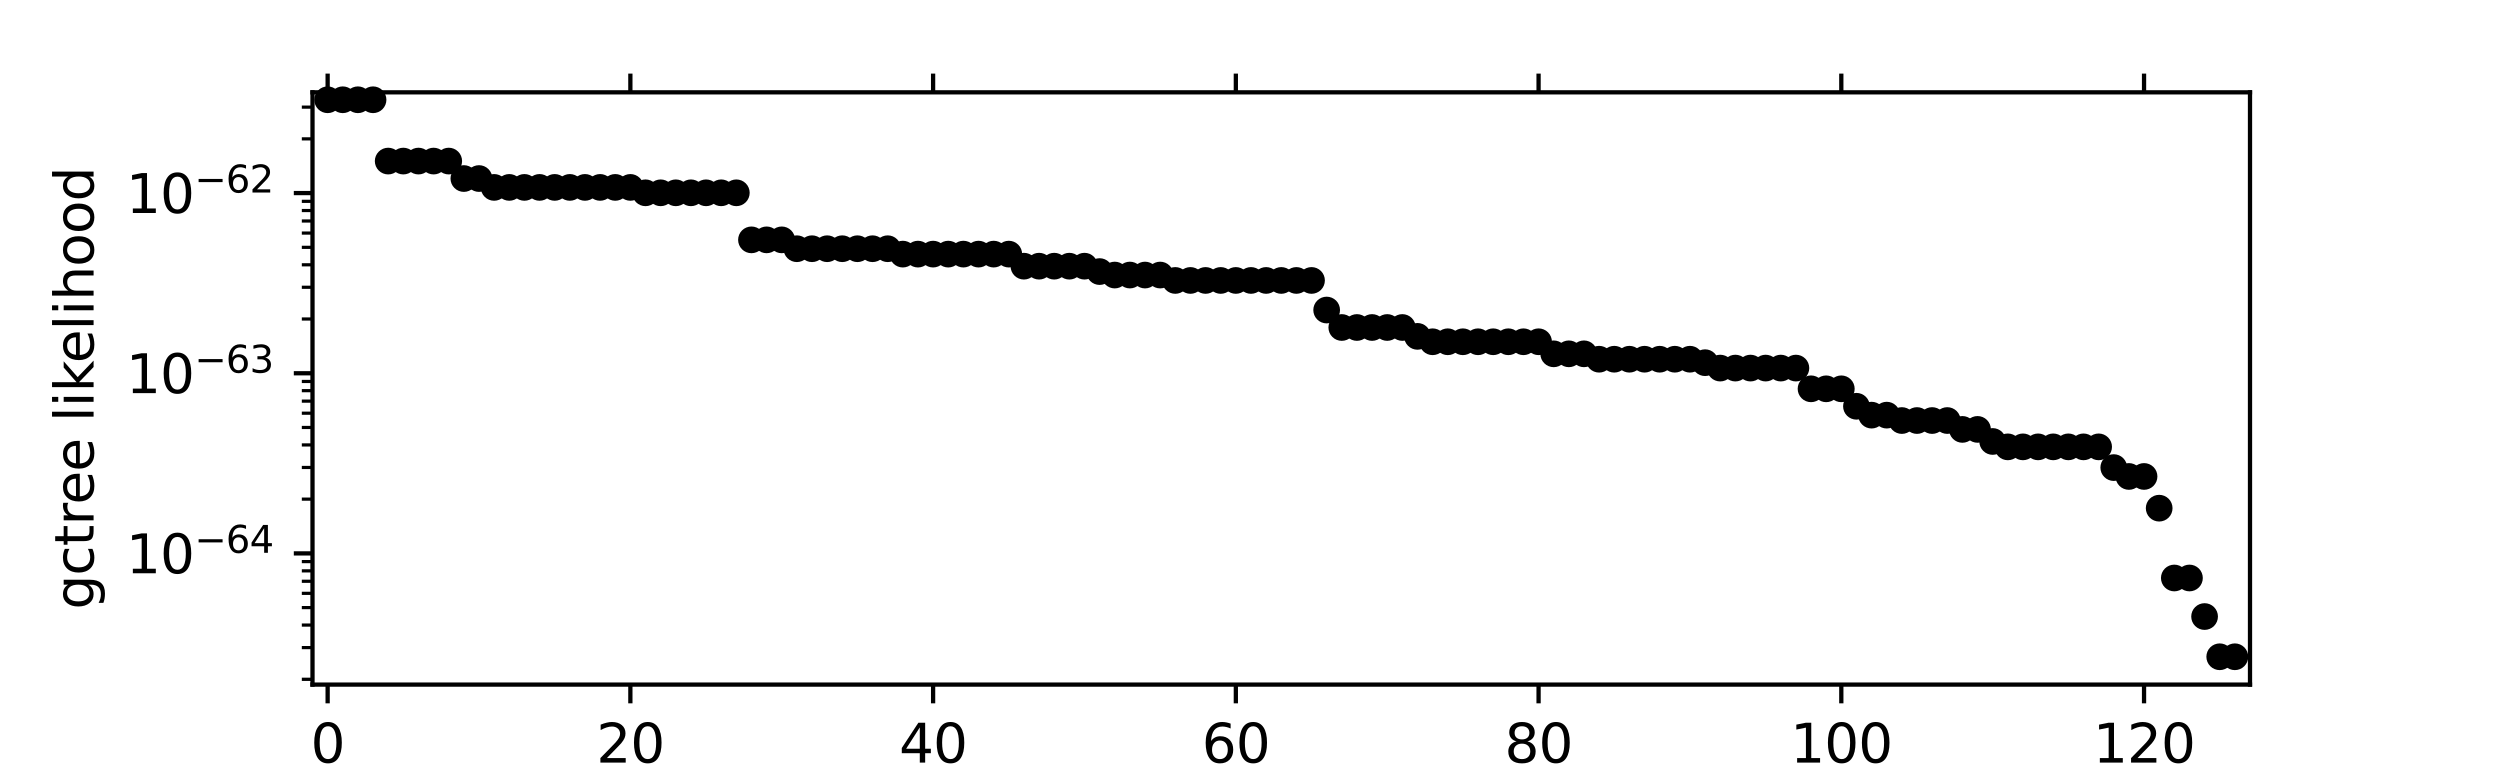<?xml version="1.0" encoding="utf-8" standalone="no"?>
<!DOCTYPE svg PUBLIC "-//W3C//DTD SVG 1.1//EN"
  "http://www.w3.org/Graphics/SVG/1.1/DTD/svg11.dtd">
<svg height="144pt" version="1.1" viewBox="0 0 468 144" width="468pt" xmlns="http://www.w3.org/2000/svg" xmlns:xlink="http://www.w3.org/1999/xlink">
 <defs>
  <style type="text/css">*{stroke-linecap:butt;stroke-linejoin:round;}</style>
 </defs>
 <g id="figure_1">
  <g id="patch_1">
   <path d="M 0 144 
L 468 144 
L 468 0 
L 0 0 
z
" style="fill:#ffffff;"/>
  </g>
  <g id="axes_1">
   <g id="patch_2">
    <path d="M 58.5 128.16 
L 421.2 128.16 
L 421.2 17.28 
L 58.5 17.28 
z
" style="fill:#ffffff;"/>
   </g>
   <g id="matplotlib.axis_1">
    <g id="xtick_1">
     <g id="line2d_1">
      <defs>
       <path d="M 0 0 
L 0 3.5 
" id="m49fe3641c3" style="stroke:#000000;stroke-width:0.8;"/>
      </defs>
      <g>
       <use style="stroke:#000000;stroke-width:0.8;" x="61.334" xlink:href="#m49fe3641c3" y="128.16"/>
      </g>
     </g>
     <g id="line2d_2">
      <defs>
       <path d="M 0 0 
L 0 -3.5 
" id="m8904052bbb" style="stroke:#000000;stroke-width:0.8;"/>
      </defs>
      <g>
       <use style="stroke:#000000;stroke-width:0.8;" x="61.334" xlink:href="#m8904052bbb" y="17.28"/>
      </g>
     </g>
     <g id="text_1">
      <!-- 0 -->
      <g transform="translate(58.152 142.758)scale(0.1 -0.1)">
       <defs>
        <path d="M 2034 4250 
Q 1547 4250 1301 3770 
Q 1056 3291 1056 2328 
Q 1056 1369 1301 889 
Q 1547 409 2034 409 
Q 2525 409 2770 889 
Q 3016 1369 3016 2328 
Q 3016 3291 2770 3770 
Q 2525 4250 2034 4250 
z
M 2034 4750 
Q 2819 4750 3233 4129 
Q 3647 3509 3647 2328 
Q 3647 1150 3233 529 
Q 2819 -91 2034 -91 
Q 1250 -91 836 529 
Q 422 1150 422 2328 
Q 422 3509 836 4129 
Q 1250 4750 2034 4750 
z
" id="DejaVuSans-30" transform="scale(0.016)"/>
       </defs>
       <use xlink:href="#DejaVuSans-30"/>
      </g>
     </g>
    </g>
    <g id="xtick_2">
     <g id="line2d_3">
      <g>
       <use style="stroke:#000000;stroke-width:0.8;" x="118.005" xlink:href="#m49fe3641c3" y="128.16"/>
      </g>
     </g>
     <g id="line2d_4">
      <g>
       <use style="stroke:#000000;stroke-width:0.8;" x="118.005" xlink:href="#m8904052bbb" y="17.28"/>
      </g>
     </g>
     <g id="text_2">
      <!-- 20 -->
      <g transform="translate(111.643 142.758)scale(0.1 -0.1)">
       <defs>
        <path d="M 1228 531 
L 3431 531 
L 3431 0 
L 469 0 
L 469 531 
Q 828 903 1448 1529 
Q 2069 2156 2228 2338 
Q 2531 2678 2651 2914 
Q 2772 3150 2772 3378 
Q 2772 3750 2511 3984 
Q 2250 4219 1831 4219 
Q 1534 4219 1204 4116 
Q 875 4013 500 3803 
L 500 4441 
Q 881 4594 1212 4672 
Q 1544 4750 1819 4750 
Q 2544 4750 2975 4387 
Q 3406 4025 3406 3419 
Q 3406 3131 3298 2873 
Q 3191 2616 2906 2266 
Q 2828 2175 2409 1742 
Q 1991 1309 1228 531 
z
" id="DejaVuSans-32" transform="scale(0.016)"/>
       </defs>
       <use xlink:href="#DejaVuSans-32"/>
       <use x="63.623" xlink:href="#DejaVuSans-30"/>
      </g>
     </g>
    </g>
    <g id="xtick_3">
     <g id="line2d_5">
      <g>
       <use style="stroke:#000000;stroke-width:0.8;" x="174.677" xlink:href="#m49fe3641c3" y="128.16"/>
      </g>
     </g>
     <g id="line2d_6">
      <g>
       <use style="stroke:#000000;stroke-width:0.8;" x="174.677" xlink:href="#m8904052bbb" y="17.28"/>
      </g>
     </g>
     <g id="text_3">
      <!-- 40 -->
      <g transform="translate(168.315 142.758)scale(0.1 -0.1)">
       <defs>
        <path d="M 2419 4116 
L 825 1625 
L 2419 1625 
L 2419 4116 
z
M 2253 4666 
L 3047 4666 
L 3047 1625 
L 3713 1625 
L 3713 1100 
L 3047 1100 
L 3047 0 
L 2419 0 
L 2419 1100 
L 313 1100 
L 313 1709 
L 2253 4666 
z
" id="DejaVuSans-34" transform="scale(0.016)"/>
       </defs>
       <use xlink:href="#DejaVuSans-34"/>
       <use x="63.623" xlink:href="#DejaVuSans-30"/>
      </g>
     </g>
    </g>
    <g id="xtick_4">
     <g id="line2d_7">
      <g>
       <use style="stroke:#000000;stroke-width:0.8;" x="231.349" xlink:href="#m49fe3641c3" y="128.16"/>
      </g>
     </g>
     <g id="line2d_8">
      <g>
       <use style="stroke:#000000;stroke-width:0.8;" x="231.349" xlink:href="#m8904052bbb" y="17.28"/>
      </g>
     </g>
     <g id="text_4">
      <!-- 60 -->
      <g transform="translate(224.987 142.758)scale(0.1 -0.1)">
       <defs>
        <path d="M 2113 2584 
Q 1688 2584 1439 2293 
Q 1191 2003 1191 1497 
Q 1191 994 1439 701 
Q 1688 409 2113 409 
Q 2538 409 2786 701 
Q 3034 994 3034 1497 
Q 3034 2003 2786 2293 
Q 2538 2584 2113 2584 
z
M 3366 4563 
L 3366 3988 
Q 3128 4100 2886 4159 
Q 2644 4219 2406 4219 
Q 1781 4219 1451 3797 
Q 1122 3375 1075 2522 
Q 1259 2794 1537 2939 
Q 1816 3084 2150 3084 
Q 2853 3084 3261 2657 
Q 3669 2231 3669 1497 
Q 3669 778 3244 343 
Q 2819 -91 2113 -91 
Q 1303 -91 875 529 
Q 447 1150 447 2328 
Q 447 3434 972 4092 
Q 1497 4750 2381 4750 
Q 2619 4750 2861 4703 
Q 3103 4656 3366 4563 
z
" id="DejaVuSans-36" transform="scale(0.016)"/>
       </defs>
       <use xlink:href="#DejaVuSans-36"/>
       <use x="63.623" xlink:href="#DejaVuSans-30"/>
      </g>
     </g>
    </g>
    <g id="xtick_5">
     <g id="line2d_9">
      <g>
       <use style="stroke:#000000;stroke-width:0.8;" x="288.021" xlink:href="#m49fe3641c3" y="128.16"/>
      </g>
     </g>
     <g id="line2d_10">
      <g>
       <use style="stroke:#000000;stroke-width:0.8;" x="288.021" xlink:href="#m8904052bbb" y="17.28"/>
      </g>
     </g>
     <g id="text_5">
      <!-- 80 -->
      <g transform="translate(281.659 142.758)scale(0.1 -0.1)">
       <defs>
        <path d="M 2034 2216 
Q 1584 2216 1326 1975 
Q 1069 1734 1069 1313 
Q 1069 891 1326 650 
Q 1584 409 2034 409 
Q 2484 409 2743 651 
Q 3003 894 3003 1313 
Q 3003 1734 2745 1975 
Q 2488 2216 2034 2216 
z
M 1403 2484 
Q 997 2584 770 2862 
Q 544 3141 544 3541 
Q 544 4100 942 4425 
Q 1341 4750 2034 4750 
Q 2731 4750 3128 4425 
Q 3525 4100 3525 3541 
Q 3525 3141 3298 2862 
Q 3072 2584 2669 2484 
Q 3125 2378 3379 2068 
Q 3634 1759 3634 1313 
Q 3634 634 3220 271 
Q 2806 -91 2034 -91 
Q 1263 -91 848 271 
Q 434 634 434 1313 
Q 434 1759 690 2068 
Q 947 2378 1403 2484 
z
M 1172 3481 
Q 1172 3119 1398 2916 
Q 1625 2713 2034 2713 
Q 2441 2713 2670 2916 
Q 2900 3119 2900 3481 
Q 2900 3844 2670 4047 
Q 2441 4250 2034 4250 
Q 1625 4250 1398 4047 
Q 1172 3844 1172 3481 
z
" id="DejaVuSans-38" transform="scale(0.016)"/>
       </defs>
       <use xlink:href="#DejaVuSans-38"/>
       <use x="63.623" xlink:href="#DejaVuSans-30"/>
      </g>
     </g>
    </g>
    <g id="xtick_6">
     <g id="line2d_11">
      <g>
       <use style="stroke:#000000;stroke-width:0.8;" x="344.693" xlink:href="#m49fe3641c3" y="128.16"/>
      </g>
     </g>
     <g id="line2d_12">
      <g>
       <use style="stroke:#000000;stroke-width:0.8;" x="344.693" xlink:href="#m8904052bbb" y="17.28"/>
      </g>
     </g>
     <g id="text_6">
      <!-- 100 -->
      <g transform="translate(335.149 142.758)scale(0.1 -0.1)">
       <defs>
        <path d="M 794 531 
L 1825 531 
L 1825 4091 
L 703 3866 
L 703 4441 
L 1819 4666 
L 2450 4666 
L 2450 531 
L 3481 531 
L 3481 0 
L 794 0 
L 794 531 
z
" id="DejaVuSans-31" transform="scale(0.016)"/>
       </defs>
       <use xlink:href="#DejaVuSans-31"/>
       <use x="63.623" xlink:href="#DejaVuSans-30"/>
       <use x="127.246" xlink:href="#DejaVuSans-30"/>
      </g>
     </g>
    </g>
    <g id="xtick_7">
     <g id="line2d_13">
      <g>
       <use style="stroke:#000000;stroke-width:0.8;" x="401.365" xlink:href="#m49fe3641c3" y="128.16"/>
      </g>
     </g>
     <g id="line2d_14">
      <g>
       <use style="stroke:#000000;stroke-width:0.8;" x="401.365" xlink:href="#m8904052bbb" y="17.28"/>
      </g>
     </g>
     <g id="text_7">
      <!-- 120 -->
      <g transform="translate(391.821 142.758)scale(0.1 -0.1)">
       <use xlink:href="#DejaVuSans-31"/>
       <use x="63.623" xlink:href="#DejaVuSans-32"/>
       <use x="127.246" xlink:href="#DejaVuSans-30"/>
      </g>
     </g>
    </g>
    <g id="text_8">
     <!-- parsimony tree -->
     <g transform="translate(201.859 156.437)scale(0.1 -0.1)">
      <defs>
       <path d="M 1159 525 
L 1159 -1331 
L 581 -1331 
L 581 3500 
L 1159 3500 
L 1159 2969 
Q 1341 3281 1617 3432 
Q 1894 3584 2278 3584 
Q 2916 3584 3314 3078 
Q 3713 2572 3713 1747 
Q 3713 922 3314 415 
Q 2916 -91 2278 -91 
Q 1894 -91 1617 61 
Q 1341 213 1159 525 
z
M 3116 1747 
Q 3116 2381 2855 2742 
Q 2594 3103 2138 3103 
Q 1681 3103 1420 2742 
Q 1159 2381 1159 1747 
Q 1159 1113 1420 752 
Q 1681 391 2138 391 
Q 2594 391 2855 752 
Q 3116 1113 3116 1747 
z
" id="DejaVuSans-70" transform="scale(0.016)"/>
       <path d="M 2194 1759 
Q 1497 1759 1228 1600 
Q 959 1441 959 1056 
Q 959 750 1161 570 
Q 1363 391 1709 391 
Q 2188 391 2477 730 
Q 2766 1069 2766 1631 
L 2766 1759 
L 2194 1759 
z
M 3341 1997 
L 3341 0 
L 2766 0 
L 2766 531 
Q 2569 213 2275 61 
Q 1981 -91 1556 -91 
Q 1019 -91 701 211 
Q 384 513 384 1019 
Q 384 1609 779 1909 
Q 1175 2209 1959 2209 
L 2766 2209 
L 2766 2266 
Q 2766 2663 2505 2880 
Q 2244 3097 1772 3097 
Q 1472 3097 1187 3025 
Q 903 2953 641 2809 
L 641 3341 
Q 956 3463 1253 3523 
Q 1550 3584 1831 3584 
Q 2591 3584 2966 3190 
Q 3341 2797 3341 1997 
z
" id="DejaVuSans-61" transform="scale(0.016)"/>
       <path d="M 2631 2963 
Q 2534 3019 2420 3045 
Q 2306 3072 2169 3072 
Q 1681 3072 1420 2755 
Q 1159 2438 1159 1844 
L 1159 0 
L 581 0 
L 581 3500 
L 1159 3500 
L 1159 2956 
Q 1341 3275 1631 3429 
Q 1922 3584 2338 3584 
Q 2397 3584 2469 3576 
Q 2541 3569 2628 3553 
L 2631 2963 
z
" id="DejaVuSans-72" transform="scale(0.016)"/>
       <path d="M 2834 3397 
L 2834 2853 
Q 2591 2978 2328 3040 
Q 2066 3103 1784 3103 
Q 1356 3103 1142 2972 
Q 928 2841 928 2578 
Q 928 2378 1081 2264 
Q 1234 2150 1697 2047 
L 1894 2003 
Q 2506 1872 2764 1633 
Q 3022 1394 3022 966 
Q 3022 478 2636 193 
Q 2250 -91 1575 -91 
Q 1294 -91 989 -36 
Q 684 19 347 128 
L 347 722 
Q 666 556 975 473 
Q 1284 391 1588 391 
Q 1994 391 2212 530 
Q 2431 669 2431 922 
Q 2431 1156 2273 1281 
Q 2116 1406 1581 1522 
L 1381 1569 
Q 847 1681 609 1914 
Q 372 2147 372 2553 
Q 372 3047 722 3315 
Q 1072 3584 1716 3584 
Q 2034 3584 2315 3537 
Q 2597 3491 2834 3397 
z
" id="DejaVuSans-73" transform="scale(0.016)"/>
       <path d="M 603 3500 
L 1178 3500 
L 1178 0 
L 603 0 
L 603 3500 
z
M 603 4863 
L 1178 4863 
L 1178 4134 
L 603 4134 
L 603 4863 
z
" id="DejaVuSans-69" transform="scale(0.016)"/>
       <path d="M 3328 2828 
Q 3544 3216 3844 3400 
Q 4144 3584 4550 3584 
Q 5097 3584 5394 3201 
Q 5691 2819 5691 2113 
L 5691 0 
L 5113 0 
L 5113 2094 
Q 5113 2597 4934 2840 
Q 4756 3084 4391 3084 
Q 3944 3084 3684 2787 
Q 3425 2491 3425 1978 
L 3425 0 
L 2847 0 
L 2847 2094 
Q 2847 2600 2669 2842 
Q 2491 3084 2119 3084 
Q 1678 3084 1418 2786 
Q 1159 2488 1159 1978 
L 1159 0 
L 581 0 
L 581 3500 
L 1159 3500 
L 1159 2956 
Q 1356 3278 1631 3431 
Q 1906 3584 2284 3584 
Q 2666 3584 2933 3390 
Q 3200 3197 3328 2828 
z
" id="DejaVuSans-6d" transform="scale(0.016)"/>
       <path d="M 1959 3097 
Q 1497 3097 1228 2736 
Q 959 2375 959 1747 
Q 959 1119 1226 758 
Q 1494 397 1959 397 
Q 2419 397 2687 759 
Q 2956 1122 2956 1747 
Q 2956 2369 2687 2733 
Q 2419 3097 1959 3097 
z
M 1959 3584 
Q 2709 3584 3137 3096 
Q 3566 2609 3566 1747 
Q 3566 888 3137 398 
Q 2709 -91 1959 -91 
Q 1206 -91 779 398 
Q 353 888 353 1747 
Q 353 2609 779 3096 
Q 1206 3584 1959 3584 
z
" id="DejaVuSans-6f" transform="scale(0.016)"/>
       <path d="M 3513 2113 
L 3513 0 
L 2938 0 
L 2938 2094 
Q 2938 2591 2744 2837 
Q 2550 3084 2163 3084 
Q 1697 3084 1428 2787 
Q 1159 2491 1159 1978 
L 1159 0 
L 581 0 
L 581 3500 
L 1159 3500 
L 1159 2956 
Q 1366 3272 1645 3428 
Q 1925 3584 2291 3584 
Q 2894 3584 3203 3211 
Q 3513 2838 3513 2113 
z
" id="DejaVuSans-6e" transform="scale(0.016)"/>
       <path d="M 2059 -325 
Q 1816 -950 1584 -1140 
Q 1353 -1331 966 -1331 
L 506 -1331 
L 506 -850 
L 844 -850 
Q 1081 -850 1212 -737 
Q 1344 -625 1503 -206 
L 1606 56 
L 191 3500 
L 800 3500 
L 1894 763 
L 2988 3500 
L 3597 3500 
L 2059 -325 
z
" id="DejaVuSans-79" transform="scale(0.016)"/>
       <path id="DejaVuSans-20" transform="scale(0.016)"/>
       <path d="M 1172 4494 
L 1172 3500 
L 2356 3500 
L 2356 3053 
L 1172 3053 
L 1172 1153 
Q 1172 725 1289 603 
Q 1406 481 1766 481 
L 2356 481 
L 2356 0 
L 1766 0 
Q 1100 0 847 248 
Q 594 497 594 1153 
L 594 3053 
L 172 3053 
L 172 3500 
L 594 3500 
L 594 4494 
L 1172 4494 
z
" id="DejaVuSans-74" transform="scale(0.016)"/>
       <path d="M 3597 1894 
L 3597 1613 
L 953 1613 
Q 991 1019 1311 708 
Q 1631 397 2203 397 
Q 2534 397 2845 478 
Q 3156 559 3463 722 
L 3463 178 
Q 3153 47 2828 -22 
Q 2503 -91 2169 -91 
Q 1331 -91 842 396 
Q 353 884 353 1716 
Q 353 2575 817 3079 
Q 1281 3584 2069 3584 
Q 2775 3584 3186 3129 
Q 3597 2675 3597 1894 
z
M 3022 2063 
Q 3016 2534 2758 2815 
Q 2500 3097 2075 3097 
Q 1594 3097 1305 2825 
Q 1016 2553 972 2059 
L 3022 2063 
z
" id="DejaVuSans-65" transform="scale(0.016)"/>
      </defs>
      <use xlink:href="#DejaVuSans-70"/>
      <use x="63.477" xlink:href="#DejaVuSans-61"/>
      <use x="124.756" xlink:href="#DejaVuSans-72"/>
      <use x="165.869" xlink:href="#DejaVuSans-73"/>
      <use x="217.969" xlink:href="#DejaVuSans-69"/>
      <use x="245.752" xlink:href="#DejaVuSans-6d"/>
      <use x="343.164" xlink:href="#DejaVuSans-6f"/>
      <use x="404.346" xlink:href="#DejaVuSans-6e"/>
      <use x="467.725" xlink:href="#DejaVuSans-79"/>
      <use x="526.904" xlink:href="#DejaVuSans-20"/>
      <use x="558.691" xlink:href="#DejaVuSans-74"/>
      <use x="597.9" xlink:href="#DejaVuSans-72"/>
      <use x="636.764" xlink:href="#DejaVuSans-65"/>
      <use x="698.287" xlink:href="#DejaVuSans-65"/>
     </g>
    </g>
   </g>
   <g id="matplotlib.axis_2">
    <g id="ytick_1">
     <g id="line2d_15">
      <defs>
       <path d="M 0 0 
L -3.5 0 
" id="mdb1308951c" style="stroke:#000000;stroke-width:0.8;"/>
      </defs>
      <g>
       <use style="stroke:#000000;stroke-width:0.8;" x="58.5" xlink:href="#mdb1308951c" y="103.594"/>
      </g>
     </g>
     <g id="text_9">
      <!-- $\mathdefault{10^{-64}}$ -->
      <g transform="translate(23.6 107.393)scale(0.1 -0.1)">
       <defs>
        <path d="M 678 2272 
L 4684 2272 
L 4684 1741 
L 678 1741 
L 678 2272 
z
" id="DejaVuSans-2212" transform="scale(0.016)"/>
       </defs>
       <use transform="translate(0 0.766)" xlink:href="#DejaVuSans-31"/>
       <use transform="translate(63.623 0.766)" xlink:href="#DejaVuSans-30"/>
       <use transform="translate(128.203 39.047)scale(0.7)" xlink:href="#DejaVuSans-2212"/>
       <use transform="translate(186.855 39.047)scale(0.7)" xlink:href="#DejaVuSans-36"/>
       <use transform="translate(231.392 39.047)scale(0.7)" xlink:href="#DejaVuSans-34"/>
      </g>
     </g>
    </g>
    <g id="ytick_2">
     <g id="line2d_16">
      <g>
       <use style="stroke:#000000;stroke-width:0.8;" x="58.5" xlink:href="#mdb1308951c" y="69.87"/>
      </g>
     </g>
     <g id="text_10">
      <!-- $\mathdefault{10^{-63}}$ -->
      <g transform="translate(23.6 73.669)scale(0.1 -0.1)">
       <defs>
        <path d="M 2597 2516 
Q 3050 2419 3304 2112 
Q 3559 1806 3559 1356 
Q 3559 666 3084 287 
Q 2609 -91 1734 -91 
Q 1441 -91 1130 -33 
Q 819 25 488 141 
L 488 750 
Q 750 597 1062 519 
Q 1375 441 1716 441 
Q 2309 441 2620 675 
Q 2931 909 2931 1356 
Q 2931 1769 2642 2001 
Q 2353 2234 1838 2234 
L 1294 2234 
L 1294 2753 
L 1863 2753 
Q 2328 2753 2575 2939 
Q 2822 3125 2822 3475 
Q 2822 3834 2567 4026 
Q 2313 4219 1838 4219 
Q 1578 4219 1281 4162 
Q 984 4106 628 3988 
L 628 4550 
Q 988 4650 1302 4700 
Q 1616 4750 1894 4750 
Q 2613 4750 3031 4423 
Q 3450 4097 3450 3541 
Q 3450 3153 3228 2886 
Q 3006 2619 2597 2516 
z
" id="DejaVuSans-33" transform="scale(0.016)"/>
       </defs>
       <use transform="translate(0 0.766)" xlink:href="#DejaVuSans-31"/>
       <use transform="translate(63.623 0.766)" xlink:href="#DejaVuSans-30"/>
       <use transform="translate(128.203 39.047)scale(0.7)" xlink:href="#DejaVuSans-2212"/>
       <use transform="translate(186.855 39.047)scale(0.7)" xlink:href="#DejaVuSans-36"/>
       <use transform="translate(231.392 39.047)scale(0.7)" xlink:href="#DejaVuSans-33"/>
      </g>
     </g>
    </g>
    <g id="ytick_3">
     <g id="line2d_17">
      <g>
       <use style="stroke:#000000;stroke-width:0.8;" x="58.5" xlink:href="#mdb1308951c" y="36.147"/>
      </g>
     </g>
     <g id="text_11">
      <!-- $\mathdefault{10^{-62}}$ -->
      <g transform="translate(23.6 39.946)scale(0.1 -0.1)">
       <use transform="translate(0 0.766)" xlink:href="#DejaVuSans-31"/>
       <use transform="translate(63.623 0.766)" xlink:href="#DejaVuSans-30"/>
       <use transform="translate(128.203 39.047)scale(0.7)" xlink:href="#DejaVuSans-2212"/>
       <use transform="translate(186.855 39.047)scale(0.7)" xlink:href="#DejaVuSans-36"/>
       <use transform="translate(231.392 39.047)scale(0.7)" xlink:href="#DejaVuSans-32"/>
      </g>
     </g>
    </g>
    <g id="ytick_4">
     <g id="line2d_18">
      <defs>
       <path d="M 0 0 
L -2 0 
" id="m155b879146" style="stroke:#000000;stroke-width:0.6;"/>
      </defs>
      <g>
       <use style="stroke:#000000;stroke-width:0.6;" x="58.5" xlink:href="#m155b879146" y="127.165"/>
      </g>
     </g>
    </g>
    <g id="ytick_5">
     <g id="line2d_19">
      <g>
       <use style="stroke:#000000;stroke-width:0.6;" x="58.5" xlink:href="#m155b879146" y="121.227"/>
      </g>
     </g>
    </g>
    <g id="ytick_6">
     <g id="line2d_20">
      <g>
       <use style="stroke:#000000;stroke-width:0.6;" x="58.5" xlink:href="#m155b879146" y="117.014"/>
      </g>
     </g>
    </g>
    <g id="ytick_7">
     <g id="line2d_21">
      <g>
       <use style="stroke:#000000;stroke-width:0.6;" x="58.5" xlink:href="#m155b879146" y="113.746"/>
      </g>
     </g>
    </g>
    <g id="ytick_8">
     <g id="line2d_22">
      <g>
       <use style="stroke:#000000;stroke-width:0.6;" x="58.5" xlink:href="#m155b879146" y="111.075"/>
      </g>
     </g>
    </g>
    <g id="ytick_9">
     <g id="line2d_23">
      <g>
       <use style="stroke:#000000;stroke-width:0.6;" x="58.5" xlink:href="#m155b879146" y="108.818"/>
      </g>
     </g>
    </g>
    <g id="ytick_10">
     <g id="line2d_24">
      <g>
       <use style="stroke:#000000;stroke-width:0.6;" x="58.5" xlink:href="#m155b879146" y="106.862"/>
      </g>
     </g>
    </g>
    <g id="ytick_11">
     <g id="line2d_25">
      <g>
       <use style="stroke:#000000;stroke-width:0.6;" x="58.5" xlink:href="#m155b879146" y="105.137"/>
      </g>
     </g>
    </g>
    <g id="ytick_12">
     <g id="line2d_26">
      <g>
       <use style="stroke:#000000;stroke-width:0.6;" x="58.5" xlink:href="#m155b879146" y="93.442"/>
      </g>
     </g>
    </g>
    <g id="ytick_13">
     <g id="line2d_27">
      <g>
       <use style="stroke:#000000;stroke-width:0.6;" x="58.5" xlink:href="#m155b879146" y="87.504"/>
      </g>
     </g>
    </g>
    <g id="ytick_14">
     <g id="line2d_28">
      <g>
       <use style="stroke:#000000;stroke-width:0.6;" x="58.5" xlink:href="#m155b879146" y="83.29"/>
      </g>
     </g>
    </g>
    <g id="ytick_15">
     <g id="line2d_29">
      <g>
       <use style="stroke:#000000;stroke-width:0.6;" x="58.5" xlink:href="#m155b879146" y="80.022"/>
      </g>
     </g>
    </g>
    <g id="ytick_16">
     <g id="line2d_30">
      <g>
       <use style="stroke:#000000;stroke-width:0.6;" x="58.5" xlink:href="#m155b879146" y="77.352"/>
      </g>
     </g>
    </g>
    <g id="ytick_17">
     <g id="line2d_31">
      <g>
       <use style="stroke:#000000;stroke-width:0.6;" x="58.5" xlink:href="#m155b879146" y="75.094"/>
      </g>
     </g>
    </g>
    <g id="ytick_18">
     <g id="line2d_32">
      <g>
       <use style="stroke:#000000;stroke-width:0.6;" x="58.5" xlink:href="#m155b879146" y="73.138"/>
      </g>
     </g>
    </g>
    <g id="ytick_19">
     <g id="line2d_33">
      <g>
       <use style="stroke:#000000;stroke-width:0.6;" x="58.5" xlink:href="#m155b879146" y="71.413"/>
      </g>
     </g>
    </g>
    <g id="ytick_20">
     <g id="line2d_34">
      <g>
       <use style="stroke:#000000;stroke-width:0.6;" x="58.5" xlink:href="#m155b879146" y="59.718"/>
      </g>
     </g>
    </g>
    <g id="ytick_21">
     <g id="line2d_35">
      <g>
       <use style="stroke:#000000;stroke-width:0.6;" x="58.5" xlink:href="#m155b879146" y="53.78"/>
      </g>
     </g>
    </g>
    <g id="ytick_22">
     <g id="line2d_36">
      <g>
       <use style="stroke:#000000;stroke-width:0.6;" x="58.5" xlink:href="#m155b879146" y="49.567"/>
      </g>
     </g>
    </g>
    <g id="ytick_23">
     <g id="line2d_37">
      <g>
       <use style="stroke:#000000;stroke-width:0.6;" x="58.5" xlink:href="#m155b879146" y="46.298"/>
      </g>
     </g>
    </g>
    <g id="ytick_24">
     <g id="line2d_38">
      <g>
       <use style="stroke:#000000;stroke-width:0.6;" x="58.5" xlink:href="#m155b879146" y="43.628"/>
      </g>
     </g>
    </g>
    <g id="ytick_25">
     <g id="line2d_39">
      <g>
       <use style="stroke:#000000;stroke-width:0.6;" x="58.5" xlink:href="#m155b879146" y="41.37"/>
      </g>
     </g>
    </g>
    <g id="ytick_26">
     <g id="line2d_40">
      <g>
       <use style="stroke:#000000;stroke-width:0.6;" x="58.5" xlink:href="#m155b879146" y="39.415"/>
      </g>
     </g>
    </g>
    <g id="ytick_27">
     <g id="line2d_41">
      <g>
       <use style="stroke:#000000;stroke-width:0.6;" x="58.5" xlink:href="#m155b879146" y="37.69"/>
      </g>
     </g>
    </g>
    <g id="ytick_28">
     <g id="line2d_42">
      <g>
       <use style="stroke:#000000;stroke-width:0.6;" x="58.5" xlink:href="#m155b879146" y="25.995"/>
      </g>
     </g>
    </g>
    <g id="ytick_29">
     <g id="line2d_43">
      <g>
       <use style="stroke:#000000;stroke-width:0.6;" x="58.5" xlink:href="#m155b879146" y="20.056"/>
      </g>
     </g>
    </g>
    <g id="text_12">
     <!-- gctree likelihood -->
     <g transform="translate(17.52 114.097)rotate(-90)scale(0.1 -0.1)">
      <defs>
       <path d="M 2906 1791 
Q 2906 2416 2648 2759 
Q 2391 3103 1925 3103 
Q 1463 3103 1205 2759 
Q 947 2416 947 1791 
Q 947 1169 1205 825 
Q 1463 481 1925 481 
Q 2391 481 2648 825 
Q 2906 1169 2906 1791 
z
M 3481 434 
Q 3481 -459 3084 -895 
Q 2688 -1331 1869 -1331 
Q 1566 -1331 1297 -1286 
Q 1028 -1241 775 -1147 
L 775 -588 
Q 1028 -725 1275 -790 
Q 1522 -856 1778 -856 
Q 2344 -856 2625 -561 
Q 2906 -266 2906 331 
L 2906 616 
Q 2728 306 2450 153 
Q 2172 0 1784 0 
Q 1141 0 747 490 
Q 353 981 353 1791 
Q 353 2603 747 3093 
Q 1141 3584 1784 3584 
Q 2172 3584 2450 3431 
Q 2728 3278 2906 2969 
L 2906 3500 
L 3481 3500 
L 3481 434 
z
" id="DejaVuSans-67" transform="scale(0.016)"/>
       <path d="M 3122 3366 
L 3122 2828 
Q 2878 2963 2633 3030 
Q 2388 3097 2138 3097 
Q 1578 3097 1268 2742 
Q 959 2388 959 1747 
Q 959 1106 1268 751 
Q 1578 397 2138 397 
Q 2388 397 2633 464 
Q 2878 531 3122 666 
L 3122 134 
Q 2881 22 2623 -34 
Q 2366 -91 2075 -91 
Q 1284 -91 818 406 
Q 353 903 353 1747 
Q 353 2603 823 3093 
Q 1294 3584 2113 3584 
Q 2378 3584 2631 3529 
Q 2884 3475 3122 3366 
z
" id="DejaVuSans-63" transform="scale(0.016)"/>
       <path d="M 603 4863 
L 1178 4863 
L 1178 0 
L 603 0 
L 603 4863 
z
" id="DejaVuSans-6c" transform="scale(0.016)"/>
       <path d="M 581 4863 
L 1159 4863 
L 1159 1991 
L 2875 3500 
L 3609 3500 
L 1753 1863 
L 3688 0 
L 2938 0 
L 1159 1709 
L 1159 0 
L 581 0 
L 581 4863 
z
" id="DejaVuSans-6b" transform="scale(0.016)"/>
       <path d="M 3513 2113 
L 3513 0 
L 2938 0 
L 2938 2094 
Q 2938 2591 2744 2837 
Q 2550 3084 2163 3084 
Q 1697 3084 1428 2787 
Q 1159 2491 1159 1978 
L 1159 0 
L 581 0 
L 581 4863 
L 1159 4863 
L 1159 2956 
Q 1366 3272 1645 3428 
Q 1925 3584 2291 3584 
Q 2894 3584 3203 3211 
Q 3513 2838 3513 2113 
z
" id="DejaVuSans-68" transform="scale(0.016)"/>
       <path d="M 2906 2969 
L 2906 4863 
L 3481 4863 
L 3481 0 
L 2906 0 
L 2906 525 
Q 2725 213 2448 61 
Q 2172 -91 1784 -91 
Q 1150 -91 751 415 
Q 353 922 353 1747 
Q 353 2572 751 3078 
Q 1150 3584 1784 3584 
Q 2172 3584 2448 3432 
Q 2725 3281 2906 2969 
z
M 947 1747 
Q 947 1113 1208 752 
Q 1469 391 1925 391 
Q 2381 391 2643 752 
Q 2906 1113 2906 1747 
Q 2906 2381 2643 2742 
Q 2381 3103 1925 3103 
Q 1469 3103 1208 2742 
Q 947 2381 947 1747 
z
" id="DejaVuSans-64" transform="scale(0.016)"/>
      </defs>
      <use xlink:href="#DejaVuSans-67"/>
      <use x="63.477" xlink:href="#DejaVuSans-63"/>
      <use x="118.457" xlink:href="#DejaVuSans-74"/>
      <use x="157.666" xlink:href="#DejaVuSans-72"/>
      <use x="196.529" xlink:href="#DejaVuSans-65"/>
      <use x="258.053" xlink:href="#DejaVuSans-65"/>
      <use x="319.576" xlink:href="#DejaVuSans-20"/>
      <use x="351.363" xlink:href="#DejaVuSans-6c"/>
      <use x="379.146" xlink:href="#DejaVuSans-69"/>
      <use x="406.93" xlink:href="#DejaVuSans-6b"/>
      <use x="461.215" xlink:href="#DejaVuSans-65"/>
      <use x="522.738" xlink:href="#DejaVuSans-6c"/>
      <use x="550.521" xlink:href="#DejaVuSans-69"/>
      <use x="578.305" xlink:href="#DejaVuSans-68"/>
      <use x="641.684" xlink:href="#DejaVuSans-6f"/>
      <use x="702.865" xlink:href="#DejaVuSans-6f"/>
      <use x="764.047" xlink:href="#DejaVuSans-64"/>
     </g>
    </g>
   </g>
   <g id="line2d_44">
    <defs>
     <path d="M 0 2 
C 0.53 2 1.039 1.789 1.414 1.414 
C 1.789 1.039 2 0.53 2 0 
C 2 -0.53 1.789 -1.039 1.414 -1.414 
C 1.039 -1.789 0.53 -2 0 -2 
C -0.53 -2 -1.039 -1.789 -1.414 -1.414 
C -1.789 -1.039 -2 -0.53 -2 0 
C -2 0.53 -1.789 1.039 -1.414 1.414 
C -1.039 1.789 -0.53 2 0 2 
z
" id="mb5e7f53935" style="stroke:#000000;"/>
    </defs>
    <g>
     <use style="stroke:#000000;" x="61.334" xlink:href="#mb5e7f53935" y="18.676"/>
     <use style="stroke:#000000;" x="64.167" xlink:href="#mb5e7f53935" y="18.676"/>
     <use style="stroke:#000000;" x="67.001" xlink:href="#mb5e7f53935" y="18.676"/>
     <use style="stroke:#000000;" x="69.834" xlink:href="#mb5e7f53935" y="18.676"/>
     <use style="stroke:#000000;" x="72.668" xlink:href="#mb5e7f53935" y="30.154"/>
     <use style="stroke:#000000;" x="75.502" xlink:href="#mb5e7f53935" y="30.154"/>
     <use style="stroke:#000000;" x="78.335" xlink:href="#mb5e7f53935" y="30.154"/>
     <use style="stroke:#000000;" x="81.169" xlink:href="#mb5e7f53935" y="30.154"/>
     <use style="stroke:#000000;" x="84.002" xlink:href="#mb5e7f53935" y="30.154"/>
     <use style="stroke:#000000;" x="86.836" xlink:href="#mb5e7f53935" y="33.423"/>
     <use style="stroke:#000000;" x="89.67" xlink:href="#mb5e7f53935" y="33.423"/>
     <use style="stroke:#000000;" x="92.503" xlink:href="#mb5e7f53935" y="35.082"/>
     <use style="stroke:#000000;" x="95.337" xlink:href="#mb5e7f53935" y="35.082"/>
     <use style="stroke:#000000;" x="98.17" xlink:href="#mb5e7f53935" y="35.082"/>
     <use style="stroke:#000000;" x="101.004" xlink:href="#mb5e7f53935" y="35.082"/>
     <use style="stroke:#000000;" x="103.838" xlink:href="#mb5e7f53935" y="35.082"/>
     <use style="stroke:#000000;" x="106.671" xlink:href="#mb5e7f53935" y="35.082"/>
     <use style="stroke:#000000;" x="109.505" xlink:href="#mb5e7f53935" y="35.082"/>
     <use style="stroke:#000000;" x="112.338" xlink:href="#mb5e7f53935" y="35.082"/>
     <use style="stroke:#000000;" x="115.172" xlink:href="#mb5e7f53935" y="35.082"/>
     <use style="stroke:#000000;" x="118.005" xlink:href="#mb5e7f53935" y="35.082"/>
     <use style="stroke:#000000;" x="120.839" xlink:href="#mb5e7f53935" y="36.093"/>
     <use style="stroke:#000000;" x="123.673" xlink:href="#mb5e7f53935" y="36.093"/>
     <use style="stroke:#000000;" x="126.506" xlink:href="#mb5e7f53935" y="36.093"/>
     <use style="stroke:#000000;" x="129.34" xlink:href="#mb5e7f53935" y="36.093"/>
     <use style="stroke:#000000;" x="132.173" xlink:href="#mb5e7f53935" y="36.093"/>
     <use style="stroke:#000000;" x="135.007" xlink:href="#mb5e7f53935" y="36.093"/>
     <use style="stroke:#000000;" x="137.841" xlink:href="#mb5e7f53935" y="36.093"/>
     <use style="stroke:#000000;" x="140.674" xlink:href="#mb5e7f53935" y="44.901"/>
     <use style="stroke:#000000;" x="143.508" xlink:href="#mb5e7f53935" y="44.901"/>
     <use style="stroke:#000000;" x="146.341" xlink:href="#mb5e7f53935" y="44.901"/>
     <use style="stroke:#000000;" x="149.175" xlink:href="#mb5e7f53935" y="46.561"/>
     <use style="stroke:#000000;" x="152.009" xlink:href="#mb5e7f53935" y="46.561"/>
     <use style="stroke:#000000;" x="154.842" xlink:href="#mb5e7f53935" y="46.561"/>
     <use style="stroke:#000000;" x="157.676" xlink:href="#mb5e7f53935" y="46.561"/>
     <use style="stroke:#000000;" x="160.509" xlink:href="#mb5e7f53935" y="46.561"/>
     <use style="stroke:#000000;" x="163.343" xlink:href="#mb5e7f53935" y="46.561"/>
     <use style="stroke:#000000;" x="166.177" xlink:href="#mb5e7f53935" y="46.561"/>
     <use style="stroke:#000000;" x="169.01" xlink:href="#mb5e7f53935" y="47.571"/>
     <use style="stroke:#000000;" x="171.844" xlink:href="#mb5e7f53935" y="47.571"/>
     <use style="stroke:#000000;" x="174.677" xlink:href="#mb5e7f53935" y="47.571"/>
     <use style="stroke:#000000;" x="177.511" xlink:href="#mb5e7f53935" y="47.571"/>
     <use style="stroke:#000000;" x="180.345" xlink:href="#mb5e7f53935" y="47.571"/>
     <use style="stroke:#000000;" x="183.178" xlink:href="#mb5e7f53935" y="47.571"/>
     <use style="stroke:#000000;" x="186.012" xlink:href="#mb5e7f53935" y="47.571"/>
     <use style="stroke:#000000;" x="188.845" xlink:href="#mb5e7f53935" y="47.571"/>
     <use style="stroke:#000000;" x="191.679" xlink:href="#mb5e7f53935" y="49.829"/>
     <use style="stroke:#000000;" x="194.512" xlink:href="#mb5e7f53935" y="49.829"/>
     <use style="stroke:#000000;" x="197.346" xlink:href="#mb5e7f53935" y="49.829"/>
     <use style="stroke:#000000;" x="200.18" xlink:href="#mb5e7f53935" y="49.829"/>
     <use style="stroke:#000000;" x="203.013" xlink:href="#mb5e7f53935" y="49.829"/>
     <use style="stroke:#000000;" x="205.847" xlink:href="#mb5e7f53935" y="50.839"/>
     <use style="stroke:#000000;" x="208.68" xlink:href="#mb5e7f53935" y="51.489"/>
     <use style="stroke:#000000;" x="211.514" xlink:href="#mb5e7f53935" y="51.489"/>
     <use style="stroke:#000000;" x="214.348" xlink:href="#mb5e7f53935" y="51.489"/>
     <use style="stroke:#000000;" x="217.181" xlink:href="#mb5e7f53935" y="51.489"/>
     <use style="stroke:#000000;" x="220.015" xlink:href="#mb5e7f53935" y="52.499"/>
     <use style="stroke:#000000;" x="222.848" xlink:href="#mb5e7f53935" y="52.499"/>
     <use style="stroke:#000000;" x="225.682" xlink:href="#mb5e7f53935" y="52.499"/>
     <use style="stroke:#000000;" x="228.516" xlink:href="#mb5e7f53935" y="52.499"/>
     <use style="stroke:#000000;" x="231.349" xlink:href="#mb5e7f53935" y="52.499"/>
     <use style="stroke:#000000;" x="234.183" xlink:href="#mb5e7f53935" y="52.499"/>
     <use style="stroke:#000000;" x="237.016" xlink:href="#mb5e7f53935" y="52.499"/>
     <use style="stroke:#000000;" x="239.85" xlink:href="#mb5e7f53935" y="52.499"/>
     <use style="stroke:#000000;" x="242.684" xlink:href="#mb5e7f53935" y="52.499"/>
     <use style="stroke:#000000;" x="245.517" xlink:href="#mb5e7f53935" y="52.499"/>
     <use style="stroke:#000000;" x="248.351" xlink:href="#mb5e7f53935" y="58.039"/>
     <use style="stroke:#000000;" x="251.184" xlink:href="#mb5e7f53935" y="61.307"/>
     <use style="stroke:#000000;" x="254.018" xlink:href="#mb5e7f53935" y="61.307"/>
     <use style="stroke:#000000;" x="256.852" xlink:href="#mb5e7f53935" y="61.307"/>
     <use style="stroke:#000000;" x="259.685" xlink:href="#mb5e7f53935" y="61.307"/>
     <use style="stroke:#000000;" x="262.519" xlink:href="#mb5e7f53935" y="61.307"/>
     <use style="stroke:#000000;" x="265.352" xlink:href="#mb5e7f53935" y="62.967"/>
     <use style="stroke:#000000;" x="268.186" xlink:href="#mb5e7f53935" y="63.978"/>
     <use style="stroke:#000000;" x="271.02" xlink:href="#mb5e7f53935" y="63.978"/>
     <use style="stroke:#000000;" x="273.853" xlink:href="#mb5e7f53935" y="63.978"/>
     <use style="stroke:#000000;" x="276.687" xlink:href="#mb5e7f53935" y="63.978"/>
     <use style="stroke:#000000;" x="279.52" xlink:href="#mb5e7f53935" y="63.978"/>
     <use style="stroke:#000000;" x="282.354" xlink:href="#mb5e7f53935" y="63.978"/>
     <use style="stroke:#000000;" x="285.188" xlink:href="#mb5e7f53935" y="63.978"/>
     <use style="stroke:#000000;" x="288.021" xlink:href="#mb5e7f53935" y="63.978"/>
     <use style="stroke:#000000;" x="290.855" xlink:href="#mb5e7f53935" y="66.235"/>
     <use style="stroke:#000000;" x="293.688" xlink:href="#mb5e7f53935" y="66.235"/>
     <use style="stroke:#000000;" x="296.522" xlink:href="#mb5e7f53935" y="66.235"/>
     <use style="stroke:#000000;" x="299.355" xlink:href="#mb5e7f53935" y="67.246"/>
     <use style="stroke:#000000;" x="302.189" xlink:href="#mb5e7f53935" y="67.246"/>
     <use style="stroke:#000000;" x="305.023" xlink:href="#mb5e7f53935" y="67.246"/>
     <use style="stroke:#000000;" x="307.856" xlink:href="#mb5e7f53935" y="67.246"/>
     <use style="stroke:#000000;" x="310.69" xlink:href="#mb5e7f53935" y="67.246"/>
     <use style="stroke:#000000;" x="313.523" xlink:href="#mb5e7f53935" y="67.246"/>
     <use style="stroke:#000000;" x="316.357" xlink:href="#mb5e7f53935" y="67.246"/>
     <use style="stroke:#000000;" x="319.191" xlink:href="#mb5e7f53935" y="67.895"/>
     <use style="stroke:#000000;" x="322.024" xlink:href="#mb5e7f53935" y="68.906"/>
     <use style="stroke:#000000;" x="324.858" xlink:href="#mb5e7f53935" y="68.906"/>
     <use style="stroke:#000000;" x="327.691" xlink:href="#mb5e7f53935" y="68.906"/>
     <use style="stroke:#000000;" x="330.525" xlink:href="#mb5e7f53935" y="68.906"/>
     <use style="stroke:#000000;" x="333.359" xlink:href="#mb5e7f53935" y="68.906"/>
     <use style="stroke:#000000;" x="336.192" xlink:href="#mb5e7f53935" y="68.906"/>
     <use style="stroke:#000000;" x="339.026" xlink:href="#mb5e7f53935" y="72.786"/>
     <use style="stroke:#000000;" x="341.859" xlink:href="#mb5e7f53935" y="72.786"/>
     <use style="stroke:#000000;" x="344.693" xlink:href="#mb5e7f53935" y="72.786"/>
     <use style="stroke:#000000;" x="347.527" xlink:href="#mb5e7f53935" y="76.054"/>
     <use style="stroke:#000000;" x="350.36" xlink:href="#mb5e7f53935" y="77.714"/>
     <use style="stroke:#000000;" x="353.194" xlink:href="#mb5e7f53935" y="77.714"/>
     <use style="stroke:#000000;" x="356.027" xlink:href="#mb5e7f53935" y="78.724"/>
     <use style="stroke:#000000;" x="358.861" xlink:href="#mb5e7f53935" y="78.724"/>
     <use style="stroke:#000000;" x="361.695" xlink:href="#mb5e7f53935" y="78.724"/>
     <use style="stroke:#000000;" x="364.528" xlink:href="#mb5e7f53935" y="78.724"/>
     <use style="stroke:#000000;" x="367.362" xlink:href="#mb5e7f53935" y="80.384"/>
     <use style="stroke:#000000;" x="370.195" xlink:href="#mb5e7f53935" y="80.384"/>
     <use style="stroke:#000000;" x="373.029" xlink:href="#mb5e7f53935" y="82.642"/>
     <use style="stroke:#000000;" x="375.863" xlink:href="#mb5e7f53935" y="83.652"/>
     <use style="stroke:#000000;" x="378.696" xlink:href="#mb5e7f53935" y="83.652"/>
     <use style="stroke:#000000;" x="381.53" xlink:href="#mb5e7f53935" y="83.652"/>
     <use style="stroke:#000000;" x="384.363" xlink:href="#mb5e7f53935" y="83.652"/>
     <use style="stroke:#000000;" x="387.197" xlink:href="#mb5e7f53935" y="83.652"/>
     <use style="stroke:#000000;" x="390.03" xlink:href="#mb5e7f53935" y="83.652"/>
     <use style="stroke:#000000;" x="392.864" xlink:href="#mb5e7f53935" y="83.652"/>
     <use style="stroke:#000000;" x="395.698" xlink:href="#mb5e7f53935" y="87.533"/>
     <use style="stroke:#000000;" x="398.531" xlink:href="#mb5e7f53935" y="89.192"/>
     <use style="stroke:#000000;" x="401.365" xlink:href="#mb5e7f53935" y="89.192"/>
     <use style="stroke:#000000;" x="404.198" xlink:href="#mb5e7f53935" y="95.131"/>
     <use style="stroke:#000000;" x="407.032" xlink:href="#mb5e7f53935" y="108.2"/>
     <use style="stroke:#000000;" x="409.866" xlink:href="#mb5e7f53935" y="108.2"/>
     <use style="stroke:#000000;" x="412.699" xlink:href="#mb5e7f53935" y="115.417"/>
     <use style="stroke:#000000;" x="415.533" xlink:href="#mb5e7f53935" y="122.946"/>
     <use style="stroke:#000000;" x="418.366" xlink:href="#mb5e7f53935" y="122.946"/>
    </g>
   </g>
   <g id="patch_3">
    <path d="M 58.5 128.16 
L 58.5 17.28 
" style="fill:none;stroke:#000000;stroke-linecap:square;stroke-linejoin:miter;stroke-width:0.8;"/>
   </g>
   <g id="patch_4">
    <path d="M 421.2 128.16 
L 421.2 17.28 
" style="fill:none;stroke:#000000;stroke-linecap:square;stroke-linejoin:miter;stroke-width:0.8;"/>
   </g>
   <g id="patch_5">
    <path d="M 58.5 128.16 
L 421.2 128.16 
" style="fill:none;stroke:#000000;stroke-linecap:square;stroke-linejoin:miter;stroke-width:0.8;"/>
   </g>
   <g id="patch_6">
    <path d="M 58.5 17.28 
L 421.2 17.28 
" style="fill:none;stroke:#000000;stroke-linecap:square;stroke-linejoin:miter;stroke-width:0.8;"/>
   </g>
  </g>
 </g>
</svg>
